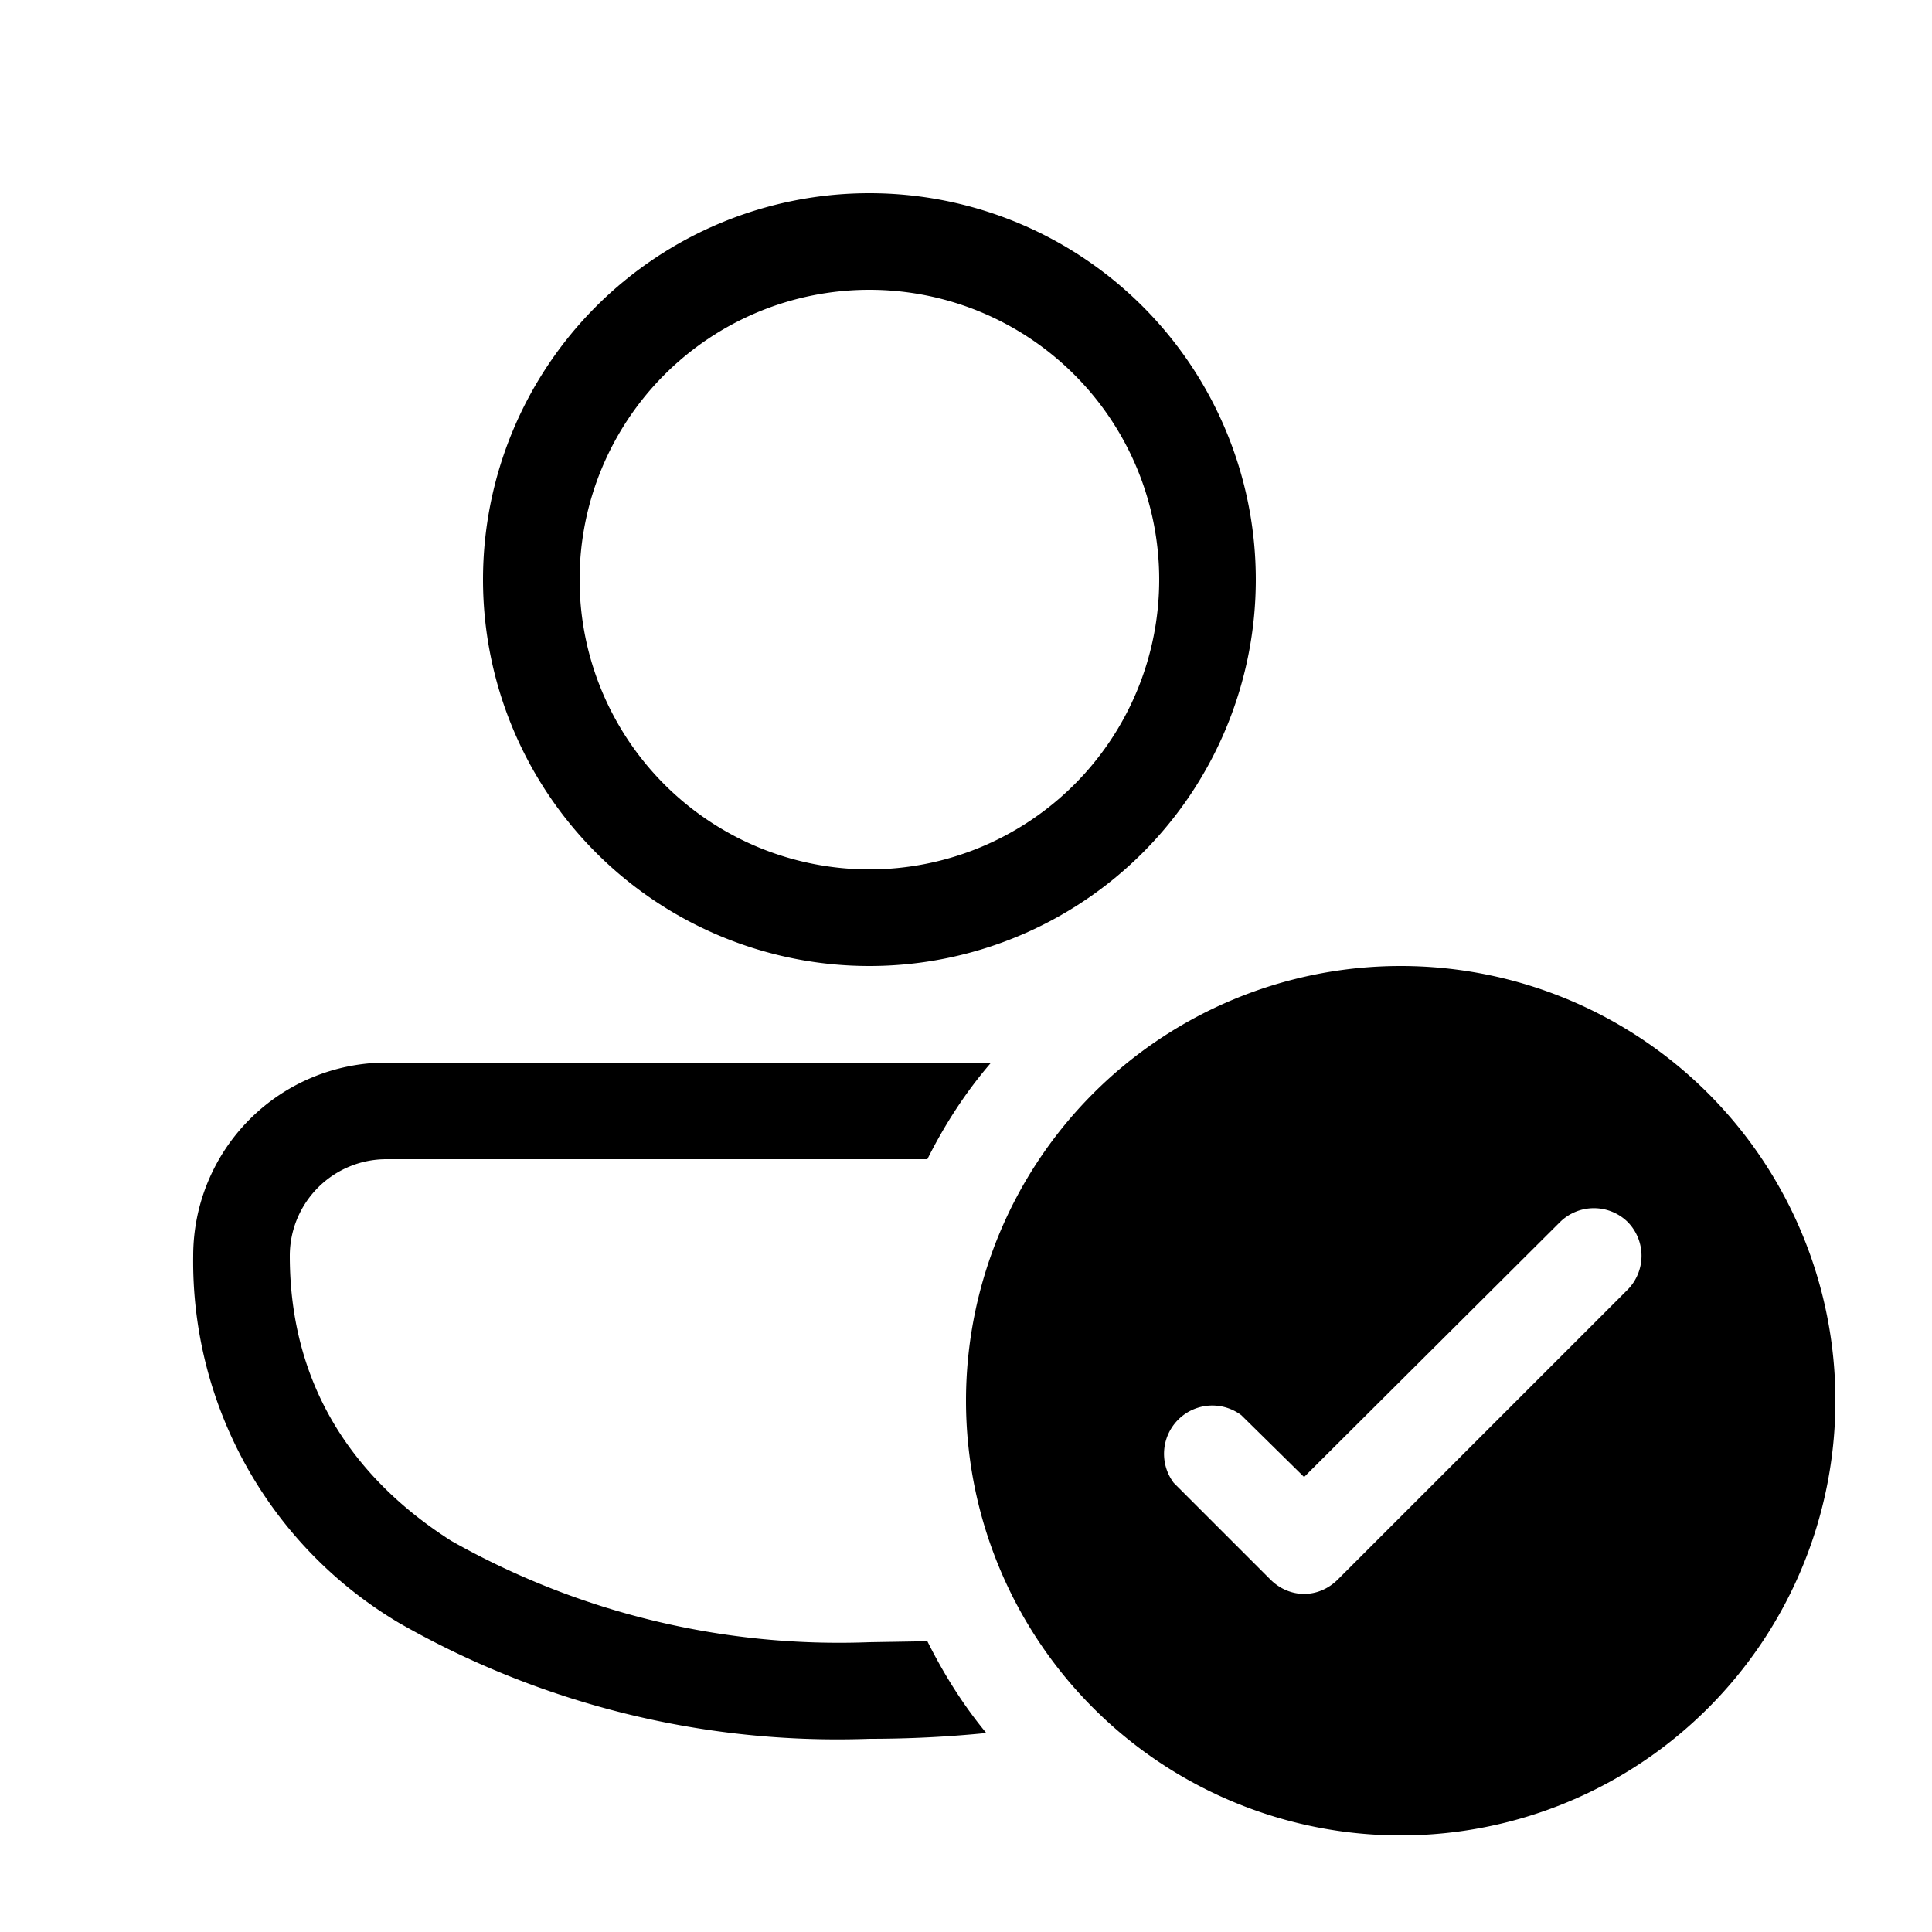 <svg width="20" height="20" viewBox="0 0 20 20" xmlns="http://www.w3.org/2000/svg"><path d="M5 6a4 4 0 118 0 4 4 0 01-8 0zm4-3a3 3 0 100 6 3 3 0 000-6zM2 13a2 2 0 012-2h6.26c-.26.3-.48.64-.66 1H4a1 1 0 00-1 1c0 1.3.62 2.28 1.67 2.95A8.16 8.16 0 009 17l.6-.01c.17.34.37.66.61.95-.4.04-.8.06-1.21.06a9.14 9.14 0 01-4.87-1.2A4.35 4.35 0 012 13zm17 1.5a4.5 4.5 0 11-9 0 4.5 4.5 0 019 0zm-2.15-1.85a.5.5 0 00-.7 0l-2.65 2.64-.65-.64a.5.5 0 00-.7.7l1 1c.2.2.5.2.7 0l3-3a.5.5 0 000-.7z"/></svg>